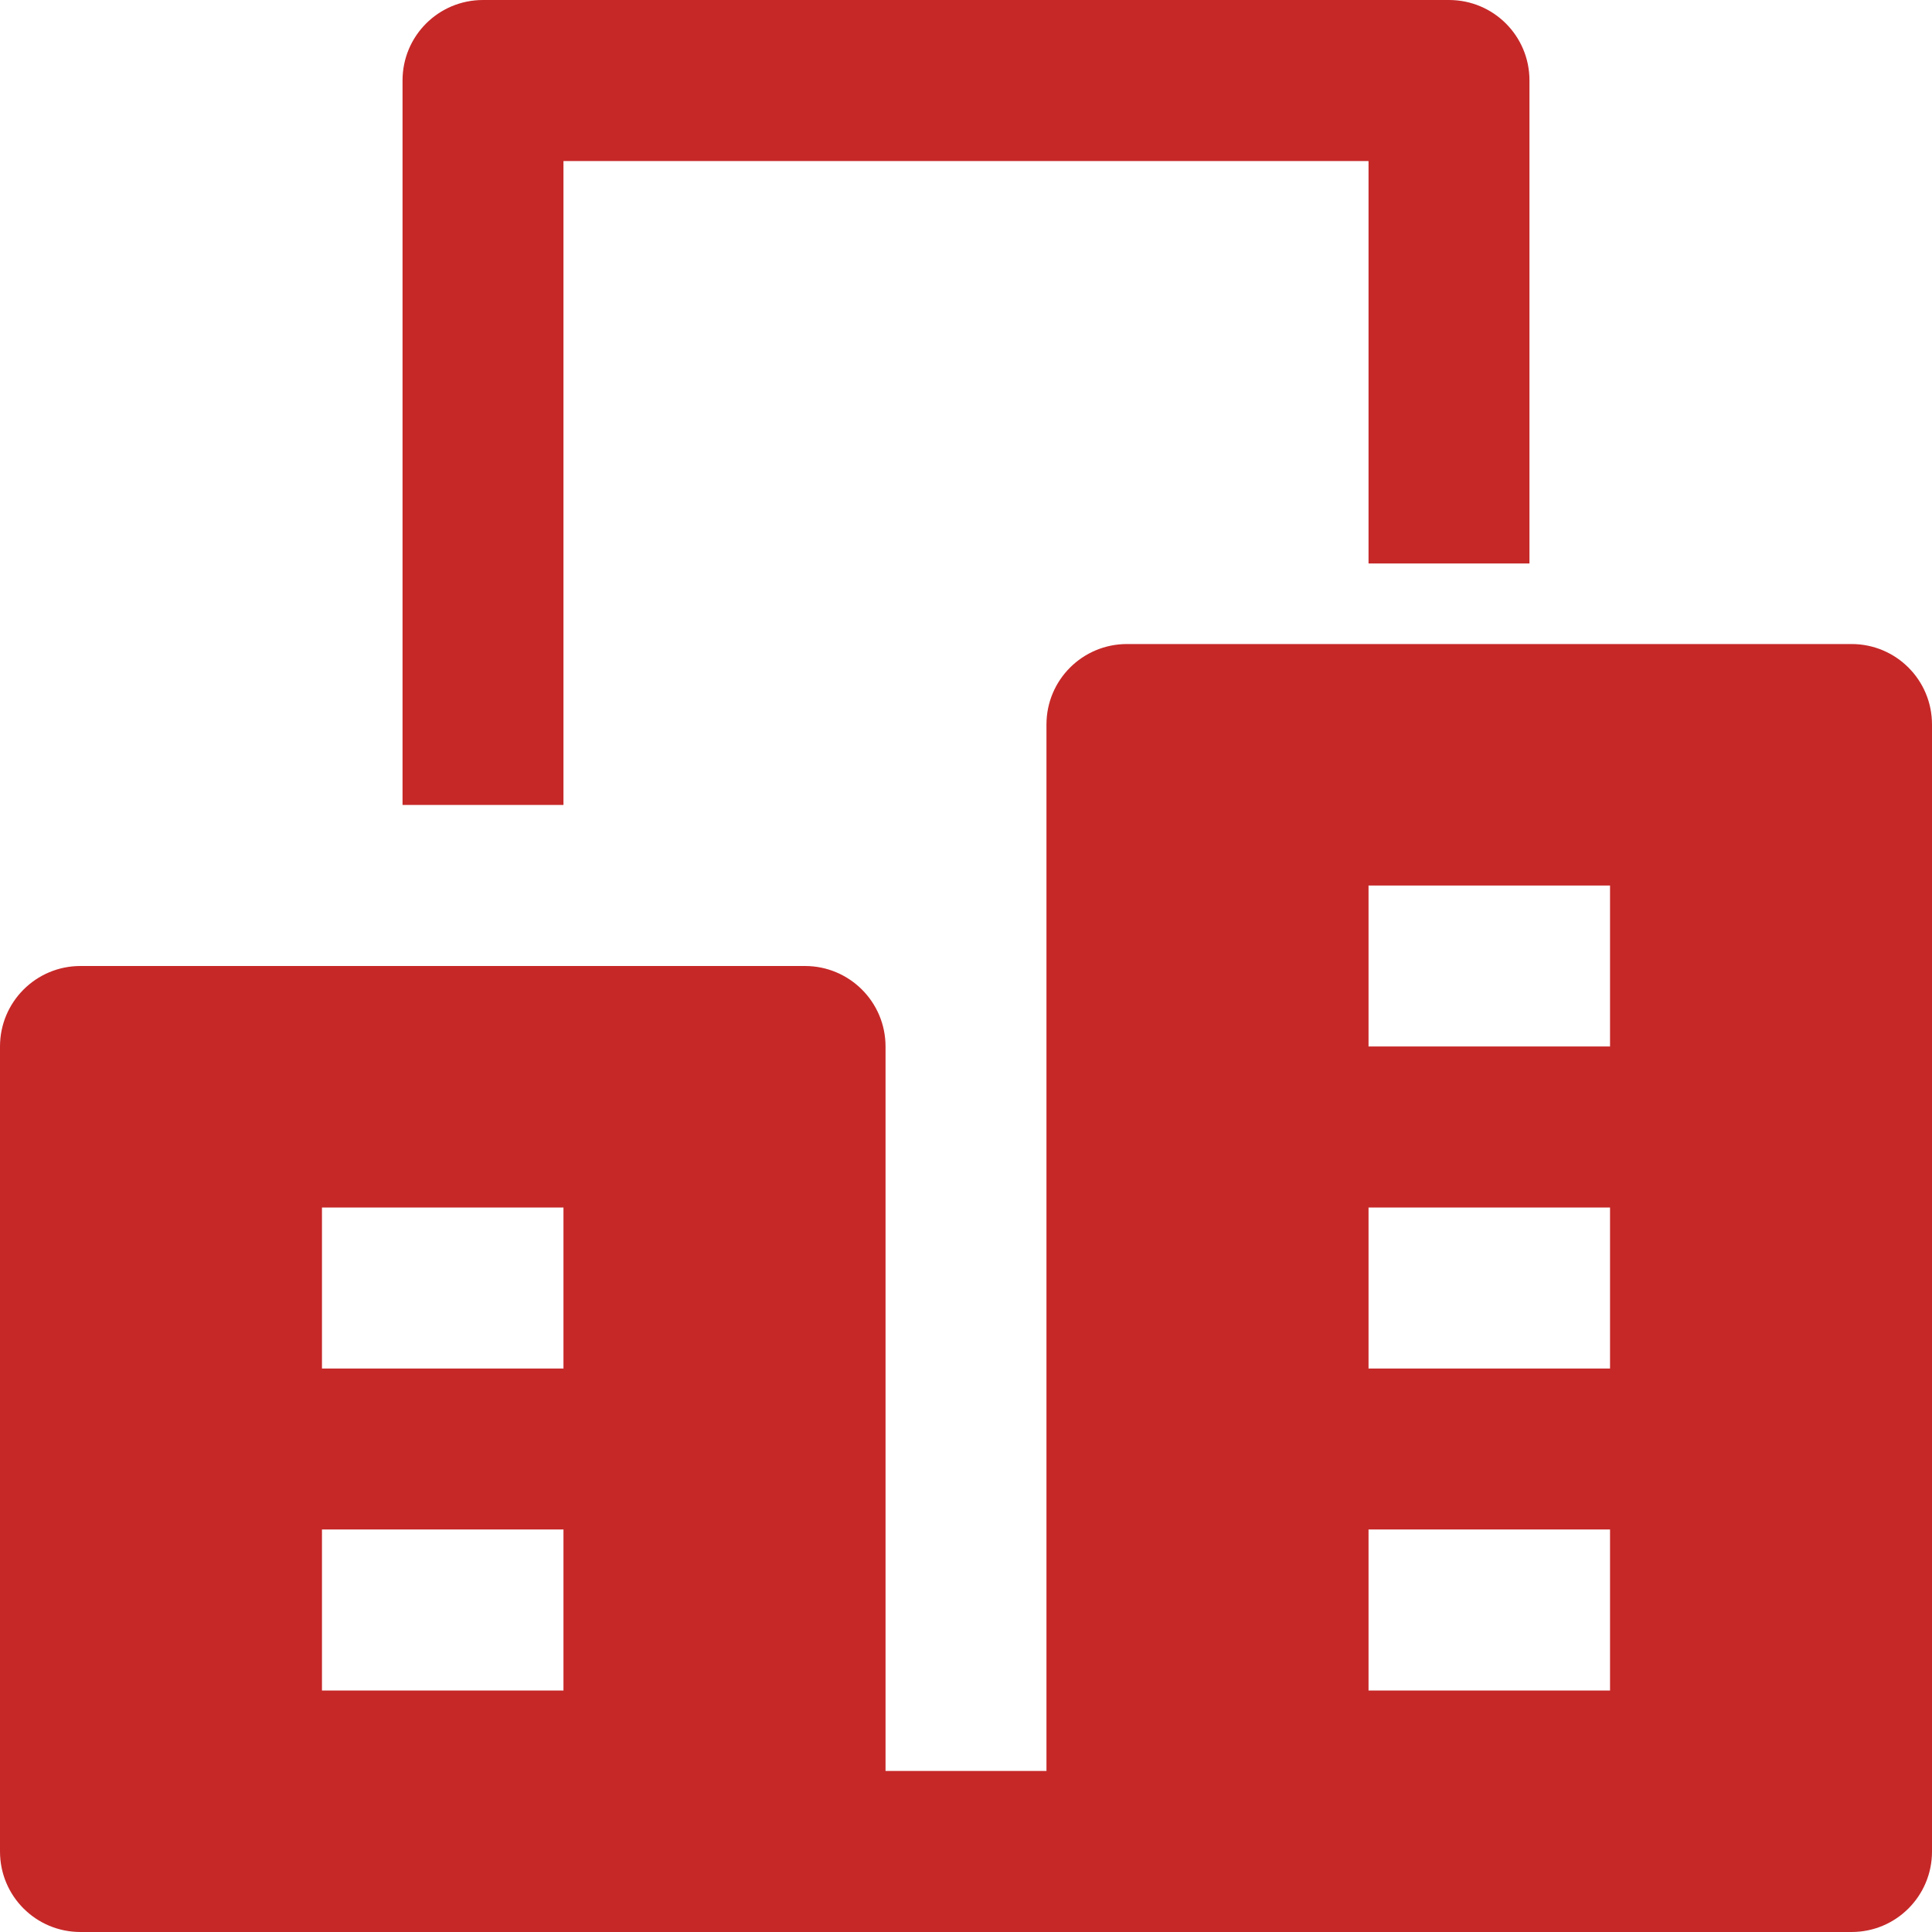 <svg width="20" height="20" viewBox="0 0 20 20" fill="none" xmlns="http://www.w3.org/2000/svg">
<path d="M5.833 8.333H4.167V0.833C4.167 0.372 4.539 0 5 0H15C15.461 0 15.833 0.372 15.833 0.833V5.833H14.167V1.667H5.833V8.333Z" fill="#C62828"/>
<path d="M19.167 6.667H11.667C11.206 6.667 10.833 7.039 10.833 7.5V18.333H9.167V10.833C9.167 10.373 8.794 10 8.333 10H0.833C0.372 10 0 10.373 0 10.833V19.167C0 19.628 0.372 20 0.833 20H19.167C19.628 20 20 19.628 20 19.167V7.5C20 7.039 19.628 6.667 19.167 6.667ZM5.833 17.5H3.333V15.833H5.833V17.5ZM5.833 14.167H3.333V12.5H5.833V14.167ZM16.667 17.5H14.167V15.833H16.667V17.5ZM16.667 14.167H14.167V12.5H16.667V14.167ZM16.667 10.833H14.167V9.167H16.667V10.833Z" fill="#C62828"/>
</svg>
